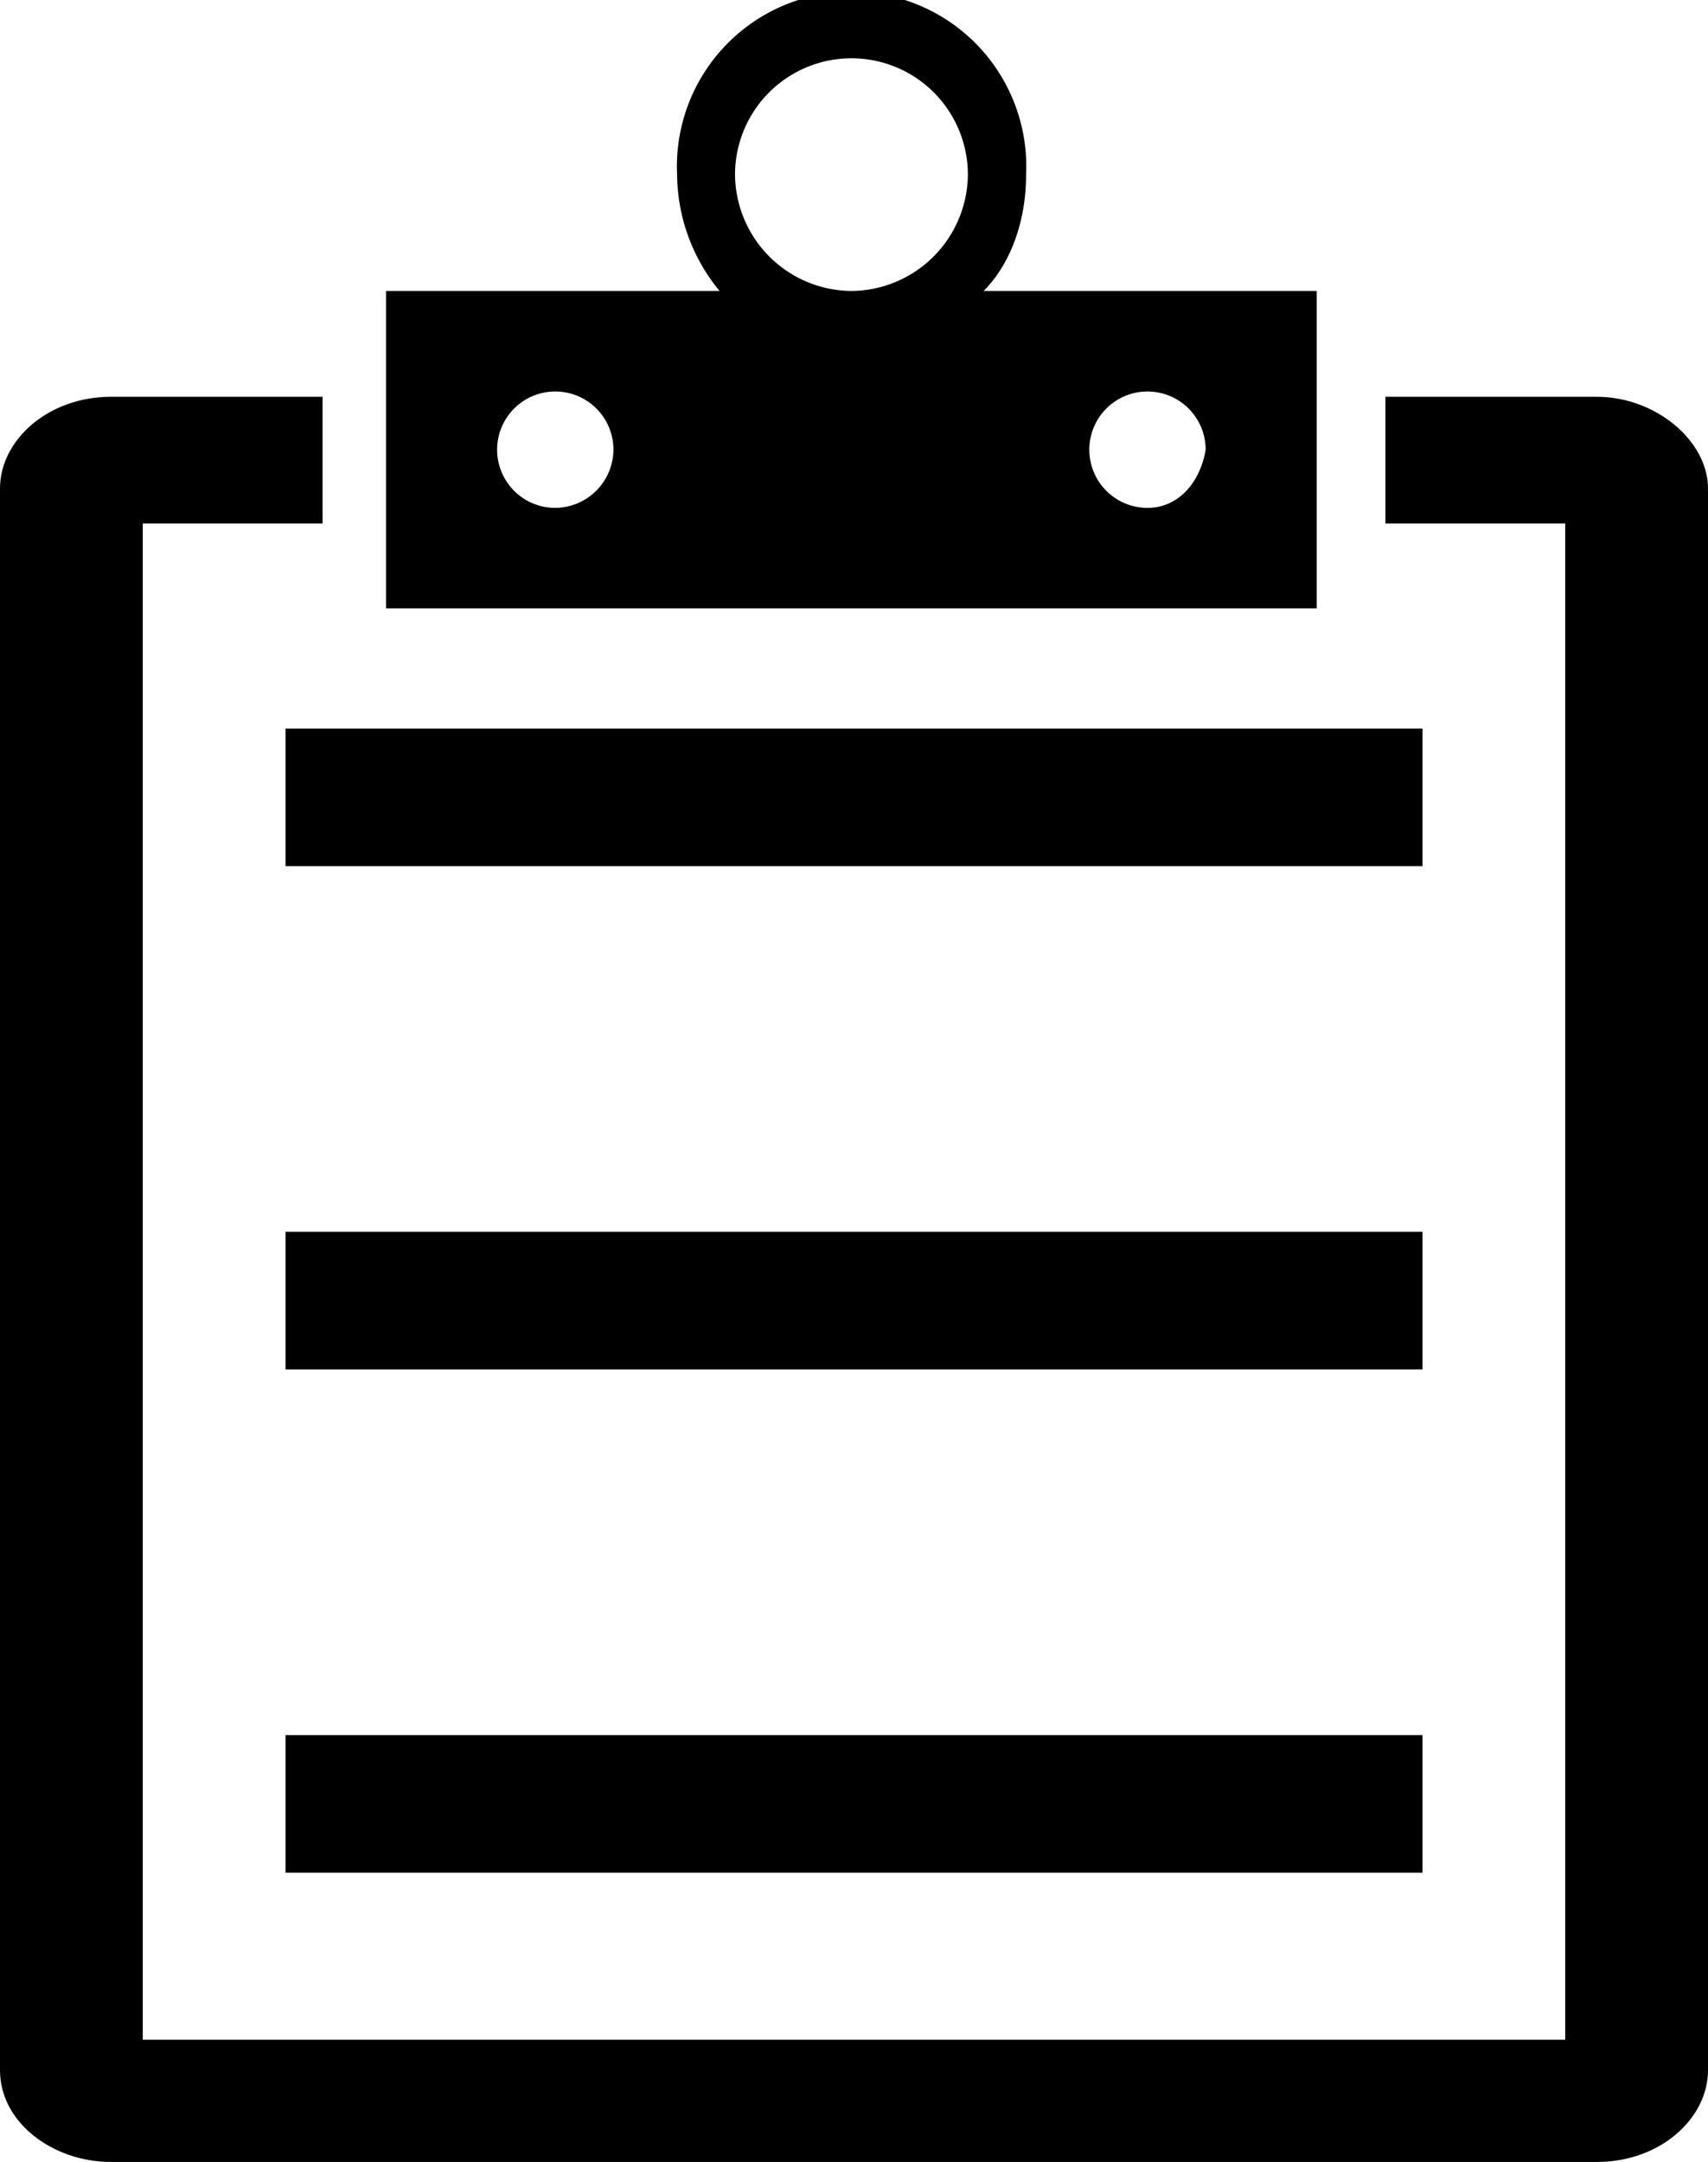 <svg xmlns="http://www.w3.org/2000/svg" viewBox="0 0 361.76 457.69">
  <g id="Layer_2" data-name="Layer 2">
    <g id="Layer_1-2" data-name="Layer 1">
      <path d="M338.25,84H293.44v26.82h38.08v321H30.24v-321H68.32V84H23.52C10.08,84,0,93.25,0,103.42V438.27c0,11.1,11.2,19.42,23.52,19.42H338.24c13.44,0,23.52-9.25,23.52-19.42V103.42c0-10.17-11.2-19.42-23.52-19.42Z"/>
      <path d="M278.89,61.6H208.33c5.6-5.6,9-14.56,9-24.64a37,37,0,1,0-73.92,0,39.14,39.14,0,0,0,9,24.64H81.77v67.2H278.89ZM117.61,107.52A12.32,12.32,0,1,1,129.93,95.2,12.43,12.43,0,0,1,117.61,107.52ZM180.32,61.6A24.86,24.86,0,0,1,155.68,37,24.65,24.65,0,0,1,205,37,24.86,24.86,0,0,1,180.32,61.6ZM243,107.52A12.32,12.32,0,1,1,255.36,95.2C254.25,101.92,249.77,107.52,243,107.52Z"/>
      <path d="M60.49,154.24h240.8v29.13H60.49Z"/>
      <path d="M60.49,260.78h240.8v29.13H60.49Z"/>
      <path d="M60.49,367.32h240.8v29.13H60.49Z"/>
    </g>
  </g>
</svg>
